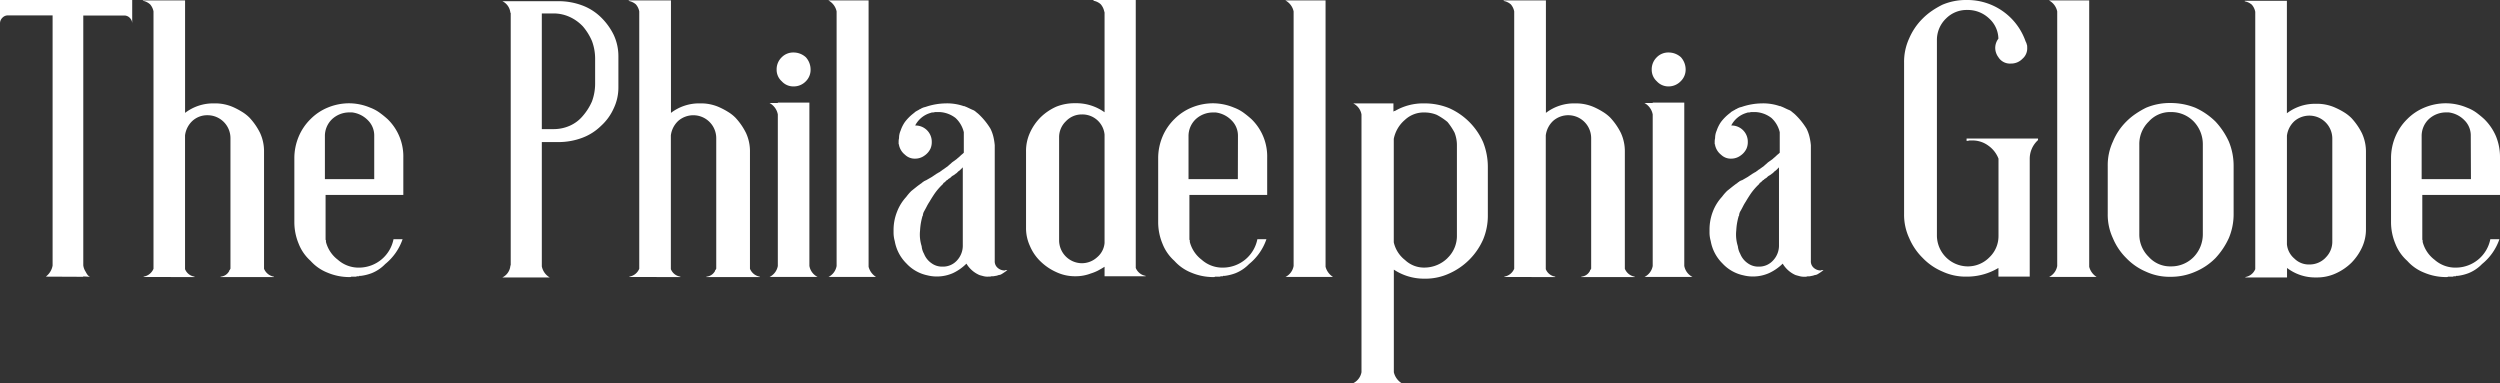<svg viewBox="0 0 734.84 112.63" xmlns="http://www.w3.org/2000/svg"><rect x="0" y="0" width="734.84" height="112.63" fill="#333333" stroke="none"/><g fill="#fff"><path d="m13.46 81.31a5.15 5.15 0 0 0 2-3.24v-73.55h-13.14a2.23 2.23 0 0 0 -1.62.7 2.33 2.33 0 0 0 -.7 1.78v-7h38.86v7a2.33 2.33 0 0 0 -.7-1.74 2.23 2.23 0 0 0 -1.62-.7h-12.06v73.44a4.42 4.42 0 0 0 .69 1.86 7.41 7.41 0 0 0 .52.87 2 2 0 0 0 .76.63l-2-.11v.11z"/><path d="m42.22 81.43v-.12a3.81 3.81 0 0 0 2.9-2.31v-75.64a4.37 4.37 0 0 0 -1-2.08 4.46 4.46 0 0 0 -2.12-1.05v-.11h12.4v33.06a13.6 13.6 0 0 1 8.6-2.79 13.12 13.12 0 0 1 5.68 1.16 21.41 21.41 0 0 1 2.49 1.34 11.43 11.43 0 0 1 2.15 1.68 18.67 18.67 0 0 1 3.13 4.52 12.87 12.87 0 0 1 1.16 5.57v34.34a3.82 3.82 0 0 0 2.9 2.32v.12h-15.67v-.12a3.12 3.12 0 0 0 2.44-1.5.37.37 0 0 0 .11-.24.35.35 0 0 1 .12-.23c.08-.07.12-.13.12-.17a.3.3 0 0 1 .11-.18v-38.4a6.73 6.73 0 0 0 -6.74-6.73 6.41 6.41 0 0 0 -4.4 1.63 7 7 0 0 0 -2.21 4.29v39.32a3.54 3.54 0 0 0 2.79 2.2v.12z"/><path d="m96.28 80.15a13.11 13.11 0 0 1 -5-3.48 13.15 13.15 0 0 1 -3.48-5 16.54 16.54 0 0 1 -1.28-6.27v-19a16.45 16.45 0 0 1 1.28-6.26 15.7 15.7 0 0 1 3.49-5.14 15.26 15.26 0 0 1 5-3.36 16.45 16.45 0 0 1 6.26-1.28h.12a16.17 16.17 0 0 1 6.14 1.28 11.82 11.82 0 0 1 2.73 1.45 29.7 29.7 0 0 1 2.37 1.91 15.24 15.24 0 0 1 4.64 11.37v10.93h-22.85v13a.46.46 0 0 0 .11.35v.47a9.57 9.57 0 0 0 3.48 5.22 9.17 9.17 0 0 0 5.8 2.32h.58a10.35 10.35 0 0 0 10-8.36h2.67a16.11 16.11 0 0 1 -5.11 7.31 11.48 11.48 0 0 1 -3.94 2.67 13.85 13.85 0 0 1 -3.25.81h-.46a.11.11 0 0 1 -.12.12h-.58a.46.46 0 0 1 -.35.11h-1.27a.68.68 0 0 1 -.47.12h-.23a16.45 16.45 0 0 1 -6.28-1.29zm13.72-40.15a6.28 6.28 0 0 0 -1.85-4.64 7.82 7.82 0 0 0 -4.64-2.32h-.81a7.45 7.45 0 0 0 -5.11 2 6.82 6.82 0 0 0 -2.09 5v12.62h14.5z"/><path d="m150 78.3a.46.46 0 0 1 .12-.35v-74.12a.35.35 0 0 1 -.12-.23 4.22 4.22 0 0 0 -2.34-3.25h16.71a19.79 19.79 0 0 1 6.84 1.27 15.65 15.65 0 0 1 5.45 3.48 18.58 18.58 0 0 1 3.71 5.11 14.76 14.76 0 0 1 1.4 6.26v9.17a14.25 14.25 0 0 1 -1.4 6.26 15.33 15.33 0 0 1 -3.71 5.1 15.65 15.65 0 0 1 -5.45 3.48 19.81 19.81 0 0 1 -6.84 1.28h-5.11v36.54a4.84 4.84 0 0 0 2.32 3.25h-13.92a4.23 4.23 0 0 0 2.34-3.25zm24-66.24a16.74 16.74 0 0 0 -2.66-4.29 12.48 12.48 0 0 0 -3.84-2.77 11.43 11.43 0 0 0 -4.76-1.05h-3.48v34h3.48a11.58 11.58 0 0 0 4.76-1 10.5 10.5 0 0 0 3.83-2.9 16.61 16.61 0 0 0 2.67-4.24 15.12 15.12 0 0 0 .93-5.22v-7.42a14.9 14.9 0 0 0 -.93-5.11z"/><path d="m185 81.43v-.12a3.81 3.81 0 0 0 2.9-2.32v-75.63a4.37 4.37 0 0 0 -1-2.08 4.46 4.46 0 0 0 -2.09-1v-.16h12.41v33.06a13.6 13.6 0 0 1 8.59-2.79 13.12 13.12 0 0 1 5.68 1.16 21.41 21.41 0 0 1 2.51 1.34 11.43 11.43 0 0 1 2.15 1.68 18.67 18.67 0 0 1 3.13 4.52 12.73 12.73 0 0 1 1.16 5.57v34.34a3.82 3.82 0 0 0 2.9 2.32v.12h-15.71v-.12a3.12 3.12 0 0 0 2.44-1.5.33.33 0 0 0 .11-.24.35.35 0 0 1 .12-.23c.08-.07.12-.13.12-.17s0-.1.11-.18v-38.4a6.74 6.74 0 0 0 -11.13-5.1 7 7 0 0 0 -2.21 4.29v39.32a3.54 3.54 0 0 0 2.79 2.2v.12z"/><path d="m228.63 78.18v-44.54a4.8 4.8 0 0 0 -2.44-3.36h2.44v-.12h9.28v48a4.46 4.46 0 0 0 2.43 3.25h-14.15a4.47 4.47 0 0 0 2.44-3.23zm8.23-54.28a4.9 4.9 0 0 1 -3.59 1.5 4.56 4.56 0 0 1 -3.48-1.5 4.53 4.53 0 0 1 -1.51-3.48 4.9 4.9 0 0 1 1.51-3.6 4.72 4.72 0 0 1 3.48-1.39 5.37 5.37 0 0 1 3.59 1.39 5.39 5.39 0 0 1 1.4 3.6 4.73 4.73 0 0 1 -1.4 3.48z"/><path d="m245.91 78.18v-74.82a4.75 4.75 0 0 0 -2.43-3.24h11.83v78.29a5 5 0 0 0 2.2 3h-14a4.46 4.46 0 0 0 2.4-3.23z"/><path d="m289.18 81.2c-.62-.16-1.05-.27-1.28-.35a8.3 8.3 0 0 1 -3.83-3.36 14.08 14.08 0 0 1 -3.94 2.78 11.68 11.68 0 0 1 -4.87 1 11.11 11.11 0 0 1 -2.67-.34 11.62 11.62 0 0 1 -6.15-3.48 12.18 12.18 0 0 1 -3.44-6.58 9.32 9.32 0 0 1 -.35-2.66v-.7a14.5 14.5 0 0 1 1.05-5.34 13.57 13.57 0 0 1 2.67-4.29q.35-.47.69-.87t.81-.87l1.74-1.39.93-.7a1.11 1.11 0 0 0 .35-.23l.23-.23a.31.31 0 0 0 .23-.12 1.46 1.46 0 0 1 .58-.34.35.35 0 0 1 .24-.12l1.74-1 .69-.47.7-.46a.31.31 0 0 1 .23-.12l.12-.11.46-.24a1.7 1.7 0 0 0 .46-.34 1.62 1.62 0 0 0 .35-.23 1.32 1.32 0 0 1 .35-.24l1.39-1c.16-.16.35-.33.58-.52s.43-.37.58-.53l1.39-1a6.26 6.26 0 0 1 .53-.46c.19-.16.36-.31.52-.47a6.06 6.06 0 0 1 .52-.46 6.1 6.1 0 0 0 .52-.47v-6.03a8.32 8.32 0 0 0 -2.43-4.18 8.35 8.35 0 0 0 -4.64-1.74h-1.4a2.09 2.09 0 0 1 -.69.12 1.25 1.25 0 0 0 -.58.12 7.35 7.35 0 0 0 -4.56 3.71 4.77 4.77 0 0 1 4.88 4.87 4.74 4.74 0 0 1 -.35 1.86 5.09 5.09 0 0 1 -1.74 2.08 4.63 4.63 0 0 1 -2.79.93 4.09 4.09 0 0 1 -3-1.16 4.87 4.87 0 0 1 -1.74-2.78v-.23a.11.11 0 0 1 -.12-.12v-.81a4.81 4.81 0 0 1 .12-.93 5.33 5.33 0 0 1 .46-2.2 9.76 9.76 0 0 1 1.28-2.56 13.33 13.33 0 0 1 2.55-2.55c.15-.15.27-.23.35-.23v-.12a2.48 2.48 0 0 0 .4-.23 3.76 3.76 0 0 1 .41-.23l.41-.23a2.48 2.48 0 0 1 .4-.23.31.31 0 0 0 .23-.12 5.72 5.72 0 0 1 .82-.35 5.78 5.78 0 0 0 .81-.23 19 19 0 0 1 5.57-.93 14.91 14.91 0 0 1 5.33.81h.23a.35.35 0 0 0 .24.12c.38.15.77.33 1.16.52s.77.37 1.15.52.74.47 1 .7a8.41 8.41 0 0 1 .93.81 20.29 20.29 0 0 1 3.13 3.94 10.84 10.84 0 0 1 .87 2.38 17.14 17.14 0 0 1 .4 2.5v34a2.49 2.49 0 0 0 .82 2 3.09 3.09 0 0 0 2.09.81.35.35 0 0 0 .23-.12h.58a13.58 13.58 0 0 1 -1.86 1.28 2 2 0 0 1 -.58.17 2.09 2.09 0 0 0 -.58.18l-1.09.19h-.58a1.57 1.57 0 0 1 -.69.11h-.24a4.56 4.56 0 0 1 -1.31-.11zm-7.89-4.64a6.39 6.39 0 0 0 1.71-4.56v-22.82l-.23.24-.23.23-.47.46a2.64 2.64 0 0 0 -.58.46l-.23.24a1.5 1.5 0 0 1 -.23.17.91.91 0 0 0 -.23.17.94.94 0 0 1 -.24.18 1.5 1.5 0 0 0 -.23.17 2.33 2.33 0 0 0 -.81.58 1.93 1.93 0 0 1 -.46.35 1.79 1.79 0 0 0 -.47.35l-.11.12a.33.33 0 0 0 -.24.11l-.23.23-.35.35a.7.7 0 0 0 -.46.46l-.35.35a18.29 18.29 0 0 0 -2 2.32q-.81 1.17-1.62 2.55a14.53 14.53 0 0 0 -.82 1.4q-.35.69-.81 1.5a2.94 2.94 0 0 0 -.35 1.28c-.07 0-.11 0-.11.12a18 18 0 0 0 -.7 4.17 11.29 11.29 0 0 0 .47 4.64 5.49 5.49 0 0 0 .69 2.21 6.06 6.06 0 0 0 2.21 2.78 5.21 5.21 0 0 0 3.24 1 5.51 5.51 0 0 0 4.24-1.81z"/><path d="m324.67 78.41c-.62.39-1.25.76-1.91 1.11a13 13 0 0 1 -2.15.87 12.39 12.39 0 0 1 -4.52.81 12.87 12.87 0 0 1 -5.57-1.2 16 16 0 0 1 -4.64-3.13 13.59 13.59 0 0 1 -3.13-4.53 12.55 12.55 0 0 1 -1.16-5.45v-22.35a12.83 12.83 0 0 1 1.16-5.54 15.3 15.3 0 0 1 3.13-4.53 15.82 15.82 0 0 1 4.64-3.13 14.5 14.5 0 0 1 5.57-1 14.29 14.29 0 0 1 8.58 2.66v-29a1.29 1.29 0 0 0 -.11-.69 4.51 4.51 0 0 0 -1.05-2.09 4.4 4.4 0 0 0 -2.09-1v-.22h12.42v78.76a3.81 3.81 0 0 0 2.9 2.32v.12h-12.07zm-2.2-2.78a6.17 6.17 0 0 0 2.2-4.18v-31.89a6.54 6.54 0 0 0 -6.73-5.92 6.35 6.35 0 0 0 -4.63 2 6.48 6.48 0 0 0 -2 4.76v30.36a6.75 6.75 0 0 0 6.61 6.61 6.65 6.65 0 0 0 4.55-1.74z"/><path d="m350.19 80.15a13.15 13.15 0 0 1 -5-3.48 13.15 13.15 0 0 1 -3.48-5 16.54 16.54 0 0 1 -1.28-6.27v-19a16.45 16.45 0 0 1 1.28-6.26 15.7 15.7 0 0 1 3.5-5.14 15.32 15.32 0 0 1 5-3.36 16.54 16.54 0 0 1 6.27-1.28h.11a16.26 16.26 0 0 1 6.15 1.28 11.82 11.82 0 0 1 2.73 1.45 29.7 29.7 0 0 1 2.36 1.91 15.24 15.24 0 0 1 4.64 11.37v10.93h-22.86v13a.46.46 0 0 0 .12.35v.47a9.57 9.57 0 0 0 3.48 5.22 9.15 9.15 0 0 0 5.8 2.32h.58a10.35 10.35 0 0 0 10-8.36h2.66a16 16 0 0 1 -5.1 7.31 11.48 11.48 0 0 1 -3.94 2.67 13.85 13.85 0 0 1 -3.25.81h-.47c0 .08 0 .12-.11.12h-.58a.48.48 0 0 1 -.35.11h-1.28a.63.63 0 0 1 -.46.12h-.23a16.54 16.54 0 0 1 -6.29-1.29zm13.69-40.15a6.32 6.32 0 0 0 -1.88-4.62 7.85 7.85 0 0 0 -4.64-2.32h-.82a7.44 7.44 0 0 0 -5.1 2 6.82 6.82 0 0 0 -2.09 5v12.6h14.5z"/><path d="m380.24 78.18v-74.82a4.77 4.77 0 0 0 -2.44-3.24h11.83v78.29a5 5 0 0 0 2.21 3h-14a4.47 4.47 0 0 0 2.4-3.23z"/><path d="m412 112.63h-14.25a4.46 4.46 0 0 0 2.44-3.24v-75.75a4.47 4.47 0 0 0 -2.44-3.25h11.83v2.44a.66.66 0 0 1 .47-.23 16.46 16.46 0 0 1 8.58-2.21 19.07 19.07 0 0 1 7.31 1.39 19.59 19.59 0 0 1 10 10 19.67 19.67 0 0 1 1.39 7.31v14.13a18.18 18.18 0 0 1 -1.39 7.19 19.59 19.59 0 0 1 -10 10 16.74 16.74 0 0 1 -7.31 1.5 16 16 0 0 1 -8.93-2.66v30.16a5.18 5.18 0 0 0 2.3 3.22zm13.46-36.77a9 9 0 0 0 2.78-6.61v-26.45a10.07 10.07 0 0 0 -.7-3.82 18.4 18.4 0 0 0 -2.08-3.14 18.2 18.2 0 0 0 -3.14-2.08 9.45 9.45 0 0 0 -3.59-.7 8.07 8.07 0 0 0 -5.8 2.2 9.77 9.77 0 0 0 -3.25 5.57v30.39a9.13 9.13 0 0 0 3.32 5.22 8.08 8.08 0 0 0 5.8 2.21 9.7 9.7 0 0 0 6.68-2.79z"/><path d="m442.18 81.43v-.12a3.82 3.82 0 0 0 2.9-2.32v-75.63a4.46 4.46 0 0 0 -1-2.08 4.46 4.46 0 0 0 -2.09-1v-.16h12.41v33.06a13.59 13.59 0 0 1 8.58-2.79 13.17 13.17 0 0 1 5.69 1.16 21.41 21.41 0 0 1 2.49 1.34 11.77 11.77 0 0 1 2.15 1.68 19 19 0 0 1 3.13 4.52 12.87 12.87 0 0 1 1.16 5.57v34.34a3.81 3.81 0 0 0 2.9 2.32v.12h-15.7v-.12a3.1 3.1 0 0 0 2.43-1.5.35.35 0 0 0 .12-.24.35.35 0 0 1 .12-.23.31.31 0 0 0 .11-.17s0-.1.12-.18v-38.4a6.74 6.74 0 0 0 -11.14-5.1 7 7 0 0 0 -2.2 4.29v39.32a3.54 3.54 0 0 0 2.78 2.2v.12z"/><path d="m485.79 78.18v-44.54a4.79 4.79 0 0 0 -2.43-3.36h2.43v-.12h9.28v48a4.5 4.5 0 0 0 2.44 3.25h-14.15a4.46 4.46 0 0 0 2.43-3.23zm8.21-54.28a4.93 4.93 0 0 1 -3.6 1.5 4.56 4.56 0 0 1 -3.4-1.5 4.56 4.56 0 0 1 -1.5-3.48 4.93 4.93 0 0 1 1.5-3.6 4.72 4.72 0 0 1 3.48-1.39 5.38 5.38 0 0 1 3.6 1.39 5.38 5.38 0 0 1 1.39 3.6 4.72 4.72 0 0 1 -1.47 3.48z"/><path d="m529.06 81.2c-.62-.16-1-.27-1.28-.35a8.27 8.27 0 0 1 -3.78-3.36 14.13 14.13 0 0 1 -4 2.78 11.65 11.65 0 0 1 -4.87 1 11.11 11.11 0 0 1 -2.67-.34 11.62 11.62 0 0 1 -6.15-3.48 12.23 12.23 0 0 1 -3.47-6.62 9 9 0 0 1 -.35-2.66v-.7a14.69 14.69 0 0 1 1-5.34 13.57 13.57 0 0 1 2.67-4.29q.35-.47.69-.87c.24-.27.51-.56.82-.87l1.74-1.39.92-.7a1 1 0 0 0 .35-.23l.23-.23a.35.35 0 0 0 .24-.12 1.33 1.33 0 0 1 .58-.34.31.31 0 0 1 .27-.09l1.74-1 .69-.47.7-.46a.35.35 0 0 1 .23-.12l.12-.11.46-.24a1.74 1.74 0 0 0 .47-.34 1.52 1.52 0 0 0 .34-.23 1.51 1.51 0 0 1 .35-.24l1.39-1c.16-.16.35-.33.58-.52a6.55 6.55 0 0 0 .58-.53l1.4-1a6.06 6.06 0 0 1 .52-.46 6.1 6.1 0 0 0 .52-.47c.16-.15.33-.31.52-.46a4.88 4.88 0 0 0 .52-.47v-6.02a8.18 8.18 0 0 0 -2.43-4.18 8.35 8.35 0 0 0 -4.64-1.74h-1.39a2.19 2.19 0 0 1 -.7.12 1.28 1.28 0 0 0 -.58.12 7.33 7.33 0 0 0 -4.52 3.71 4.75 4.75 0 0 1 4.87 4.87 4.74 4.74 0 0 1 -.35 1.86 5.09 5.09 0 0 1 -1.74 2.08 4.63 4.63 0 0 1 -2.78.93 4.09 4.09 0 0 1 -3-1.16 4.87 4.87 0 0 1 -1.74-2.78v-.23a.11.11 0 0 1 -.12-.12v-.81a4.81 4.81 0 0 1 .12-.93 5.49 5.49 0 0 1 .46-2.2 10.09 10.09 0 0 1 1.28-2.56 13.33 13.33 0 0 1 2.55-2.55c.16-.15.27-.23.35-.23v-.12a2.6 2.6 0 0 0 .41-.23 3.55 3.55 0 0 1 .4-.23l.41-.23a2.48 2.48 0 0 1 .4-.23.35.35 0 0 0 .24-.12 6.18 6.18 0 0 1 .81-.35 5.08 5.08 0 0 0 .81-.23 19 19 0 0 1 5.57-.93 14.91 14.91 0 0 1 5.33.81h.24a.31.31 0 0 0 .23.12c.39.15.77.33 1.16.52s.77.37 1.16.52.73.47 1 .7a8.41 8.41 0 0 1 .93.81 20.29 20.29 0 0 1 3.13 3.94 10.84 10.84 0 0 1 .87 2.38 17.15 17.15 0 0 1 .41 2.5v34a2.48 2.48 0 0 0 .81 2 3.11 3.11 0 0 0 2.09.81.33.33 0 0 0 .23-.12h.59a12.92 12.92 0 0 1 -1.86 1.28 1.91 1.91 0 0 1 -.58.17 2.09 2.09 0 0 0 -.56.17l-1.16.23h-.58a1.54 1.54 0 0 1 -.69.11h-.23a4.65 4.65 0 0 1 -1.28-.14zm-7.89-4.64a6.39 6.39 0 0 0 1.74-4.56v-22.82l-.23.24-.23.23-.47.46a2.9 2.9 0 0 0 -.58.46l-.23.24a.91.91 0 0 1 -.23.17 1.13 1.13 0 0 0 -.23.17 1.12 1.12 0 0 1 -.23.18 1.18 1.18 0 0 0 -.24.17 2.33 2.33 0 0 0 -.81.58 1.75 1.75 0 0 1 -.46.35 1.79 1.79 0 0 0 -.47.35l-.11.12a.3.3 0 0 0 -.23.11l-.24.23-.34.35a.7.7 0 0 0 -.47.46l-.35.35a18.29 18.29 0 0 0 -2 2.32q-.81 1.17-1.62 2.55a12.6 12.6 0 0 0 -.81 1.4c-.24.46-.51 1-.82 1.5a2.92 2.92 0 0 0 -.34 1.28.11.11 0 0 0 -.12.12 18 18 0 0 0 -.7 4.17 11.29 11.29 0 0 0 .47 4.64 5.82 5.82 0 0 0 .69 2.21 6.06 6.06 0 0 0 2.21 2.78 5.24 5.24 0 0 0 3.25 1 5.5 5.5 0 0 0 4.2-1.81z"/><path d="m587.41 81.31v-2.55a18.05 18.05 0 0 1 -9.4 2.55 16.13 16.13 0 0 1 -7.07-1.5 17.41 17.41 0 0 1 -5.8-4 18.09 18.09 0 0 1 -3.95-5.81 16.2 16.2 0 0 1 -1.51-7.08v-44.48a16.48 16.48 0 0 1 1.51-7.19 18.5 18.5 0 0 1 3.95-5.8 19.3 19.3 0 0 1 2.72-2.26 25.87 25.87 0 0 1 3.08-1.8 17.7 17.7 0 0 1 7.06-1.39 18.13 18.13 0 0 1 17.4 12.18 3 3 0 0 1 .35.93c.08.08.12.38.12.93a4 4 0 0 1 -1.4 3.24 4.57 4.57 0 0 1 -3.36 1.4 4 4 0 0 1 -3.71-1.86 4.63 4.63 0 0 1 -.93-2.78 4.47 4.47 0 0 1 .93-2.67 8.22 8.22 0 0 0 -2.79-6 9.09 9.09 0 0 0 -6.38-2.44 8.52 8.52 0 0 0 -6.23 2.52 8.71 8.71 0 0 0 -2.67 6.38v57.54a9.12 9.12 0 0 0 8.93 8.93 8.84 8.84 0 0 0 6.5-2.67 8.58 8.58 0 0 0 2.67-6.26v-22.74a8.38 8.38 0 0 0 -3-3.83 7.81 7.81 0 0 0 -4.87-1.51h-.7a2.47 2.47 0 0 1 -.81.12v-.69h21v.46a7.4 7.4 0 0 0 -2.44 5.57v34.56z"/><path d="m604.69 78.18v-74.82a4.75 4.75 0 0 0 -2.43-3.24h11.83v78.29a5 5 0 0 0 2.2 3h-14a4.46 4.46 0 0 0 2.4-3.23z"/><path d="m645.29 31.67a20.5 20.5 0 0 1 5.92 4.06 21.93 21.93 0 0 1 3.94 5.91 18.61 18.61 0 0 1 1.39 7.19v13.92a18.09 18.09 0 0 1 -1.39 7.2 21.93 21.93 0 0 1 -3.94 5.91 18.24 18.24 0 0 1 -5.92 4 17.74 17.74 0 0 1 -7.31 1.5 16.48 16.48 0 0 1 -7.19-1.5 17.51 17.51 0 0 1 -5.8-4 17.91 17.91 0 0 1 -3.94-5.86 16.35 16.35 0 0 1 -1.51-7.2v-13.97a16.34 16.34 0 0 1 1.51-7.19 17.91 17.91 0 0 1 3.95-5.91 18.2 18.2 0 0 1 2.73-2.26 25.74 25.74 0 0 1 3.07-1.8 18 18 0 0 1 7.2-1.39 19.47 19.47 0 0 1 7.29 1.39zm-.46 4.06a9.17 9.17 0 0 0 -6.73-2.79 8.42 8.42 0 0 0 -6.5 2.79 9.18 9.18 0 0 0 -2.78 6.73v26.33a9.16 9.16 0 0 0 2.78 6.72 8.42 8.42 0 0 0 6.5 2.79 9.17 9.17 0 0 0 6.73-2.79 9.64 9.64 0 0 0 2.66-6.72v-26.33a9.65 9.65 0 0 0 -2.66-6.73z"/><path d="m660 81.55v-.12a3.83 3.83 0 0 0 2.9-2.32v-75.63a4.44 4.44 0 0 0 -1-2.09 4.44 4.44 0 0 0 -2.09-1v-.16h12.39v33.06a13.64 13.64 0 0 1 8.58-2.78 13 13 0 0 1 5.69 1.16 21.33 21.33 0 0 1 2.53 1.33 11.77 11.77 0 0 1 2.15 1.68 18.92 18.92 0 0 1 3.13 4.53 12.83 12.83 0 0 1 1.16 5.56v22.51a12.55 12.55 0 0 1 -1.16 5.45 16 16 0 0 1 -3.13 4.52 15.84 15.84 0 0 1 -4.64 3.14 13.17 13.17 0 0 1 -5.69 1.16 13.59 13.59 0 0 1 -8.58-2.79v2.79zm23.55-5.8a6.51 6.51 0 0 0 2-4.76v-30.27a6.75 6.75 0 0 0 -11.14-5.11 7 7 0 0 0 -2.2 4.29v31.9a6.21 6.21 0 0 0 2.19 4.2 6 6 0 0 0 4.41 1.74 6.51 6.51 0 0 0 4.76-1.99z"/><path d="m712.57 80.15a13.11 13.11 0 0 1 -5-3.48 13.15 13.15 0 0 1 -3.48-5 16.54 16.54 0 0 1 -1.28-6.27v-19a16.45 16.45 0 0 1 1.28-6.26 15.7 15.7 0 0 1 3.49-5.14 15.26 15.26 0 0 1 5-3.36 16.49 16.49 0 0 1 6.26-1.28h.16a16.17 16.17 0 0 1 6.14 1.28 11.82 11.82 0 0 1 2.73 1.45 28 28 0 0 1 2.33 1.91 15.7 15.7 0 0 1 3.48 5.11 16.17 16.17 0 0 1 1.16 6.26v10.93h-22.84v13a.51.51 0 0 0 .11.35v.47a9.57 9.57 0 0 0 3.48 5.22 9.2 9.2 0 0 0 5.8 2.32h.61a10.35 10.35 0 0 0 10-8.36h2.67a16.11 16.11 0 0 1 -5.11 7.31 11.39 11.39 0 0 1 -3.94 2.67 13.85 13.85 0 0 1 -3.25.81h-.46a.11.11 0 0 1 -.12.12h-.58a.46.46 0 0 1 -.35.11h-1.27a.68.68 0 0 1 -.47.12h-.23a16.49 16.49 0 0 1 -6.32-1.29zm13.68-40.15a6.28 6.28 0 0 0 -1.85-4.64 7.82 7.82 0 0 0 -4.64-2.32h-.76a7.45 7.45 0 0 0 -5.11 2 6.81 6.81 0 0 0 -2.08 5v12.62h14.49z"/></g></svg>